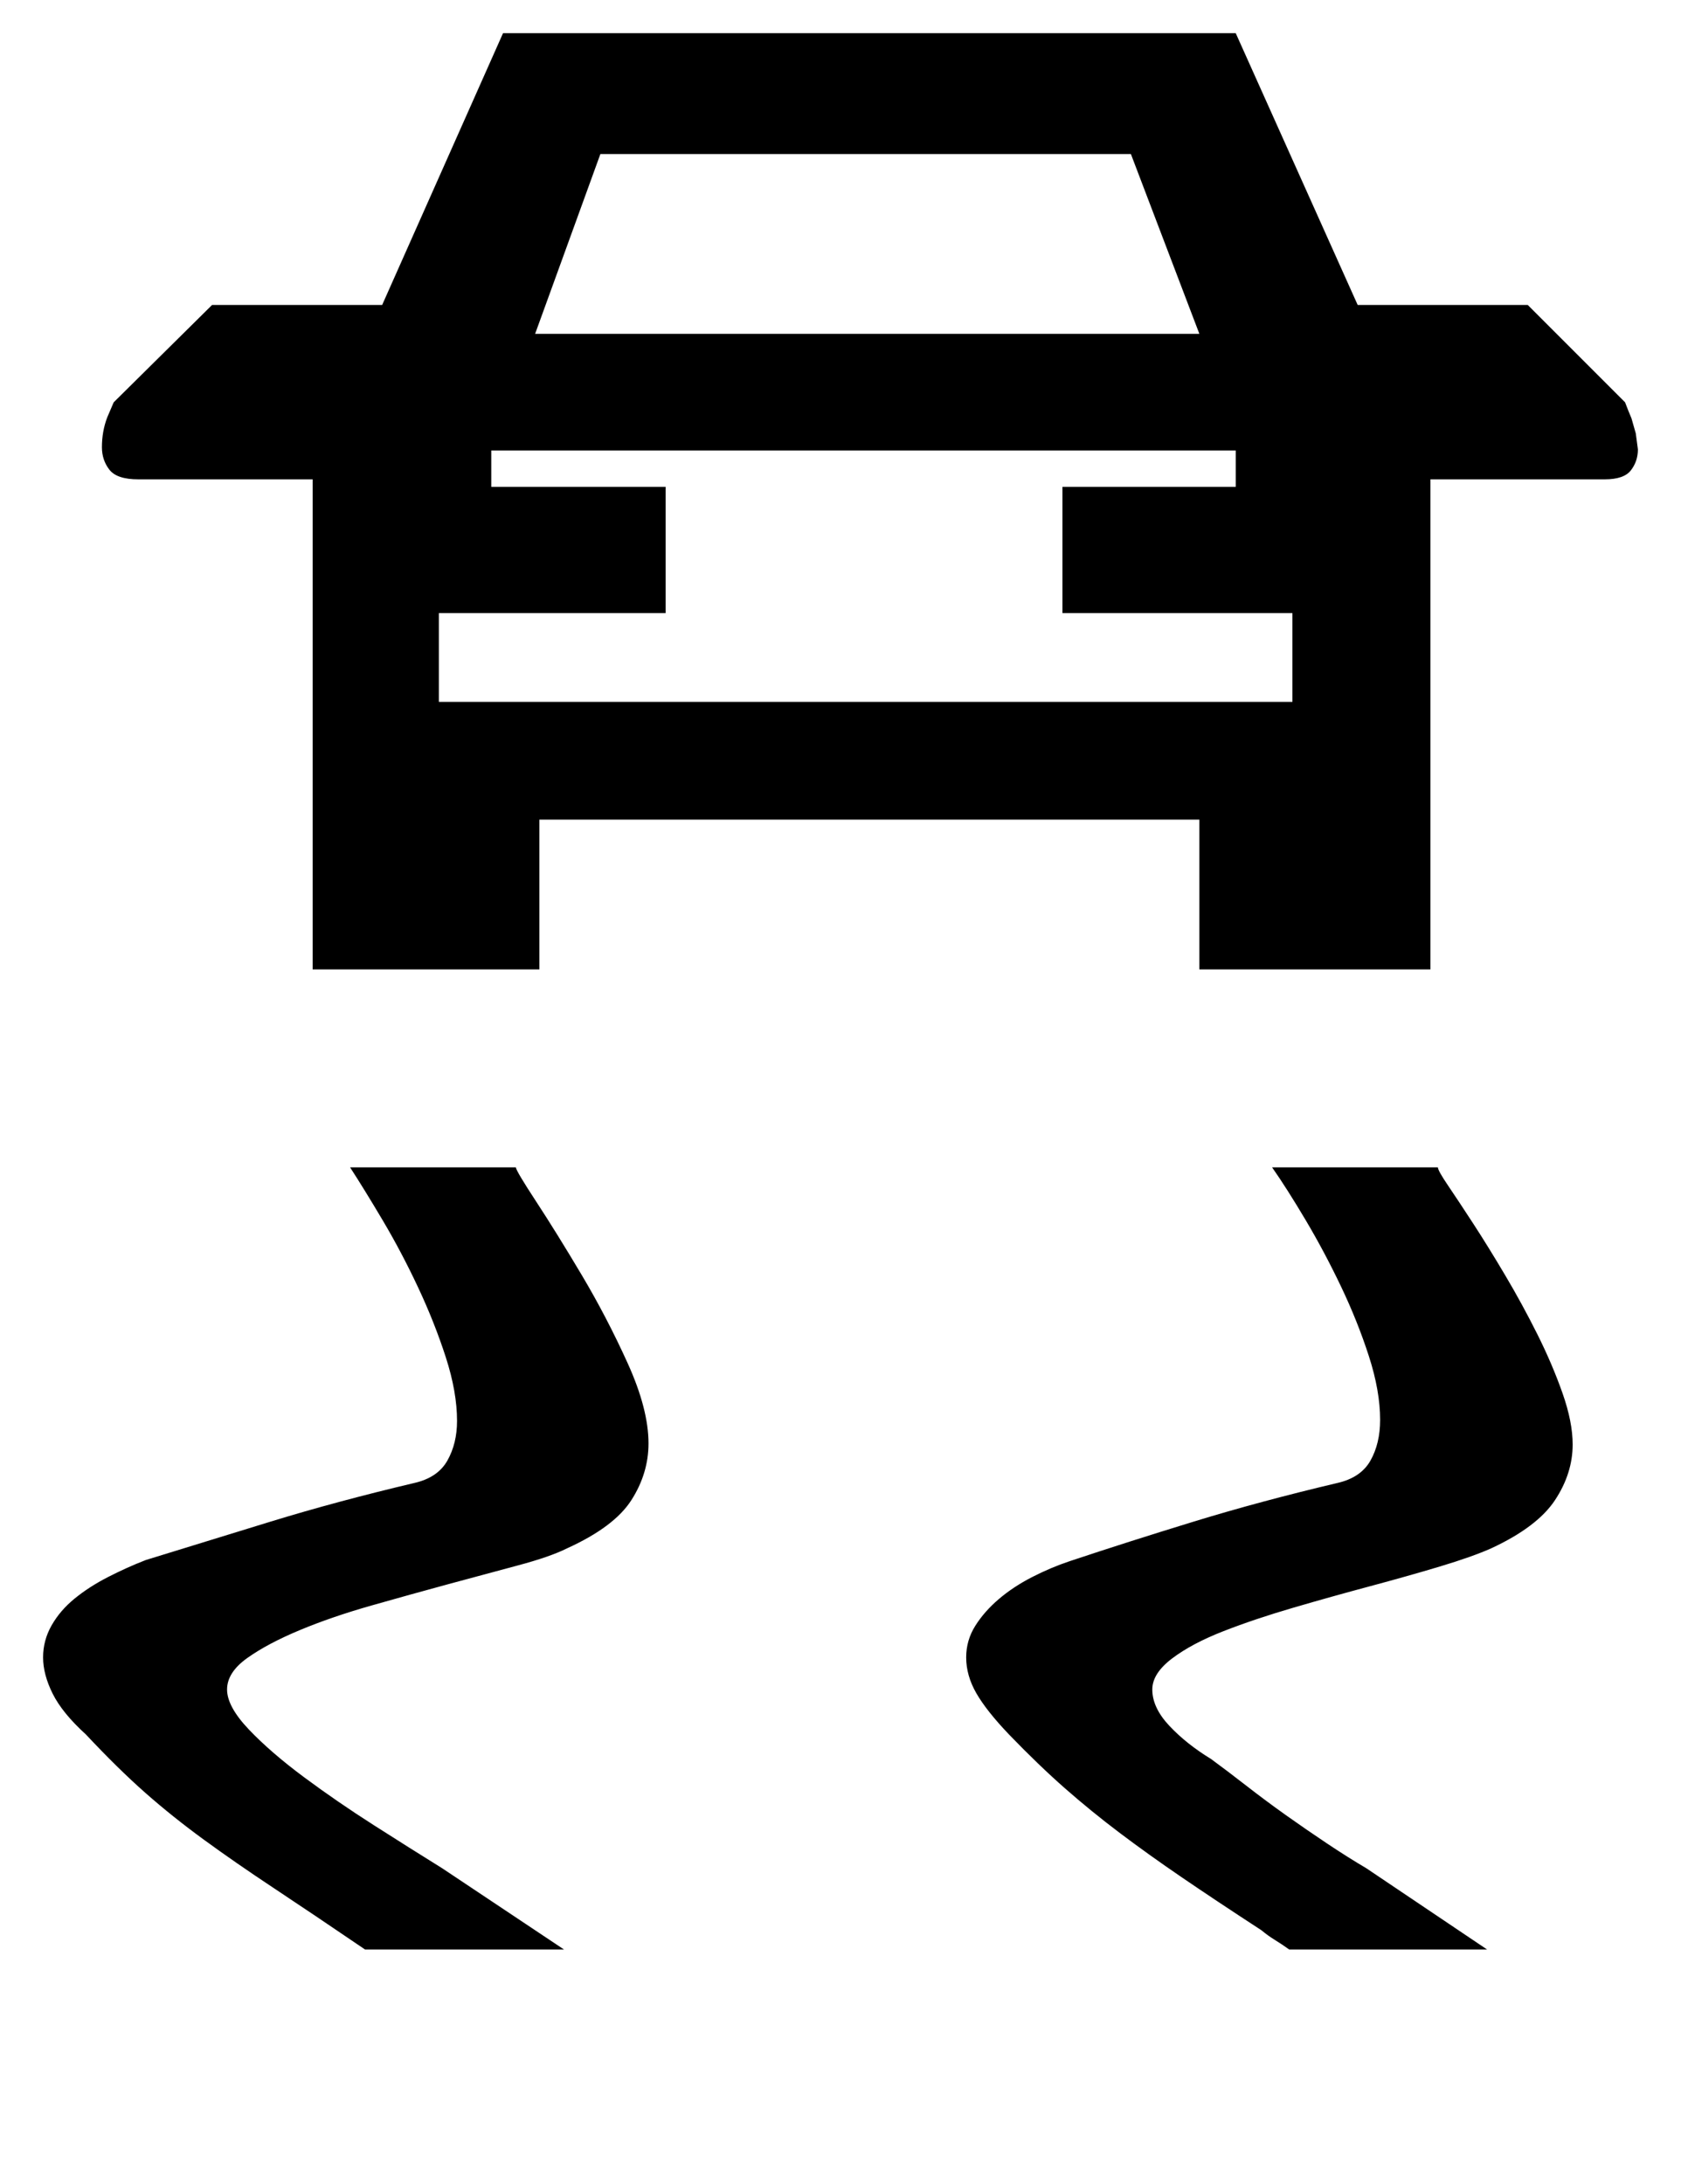 <?xml version='1.0' encoding='utf-8'?>
<svg xmlns="http://www.w3.org/2000/svg" viewBox="0 0 1571 2041" width="308" height="400"><path d="M413 1746q-29-18-63.5-40t-65.5-45-51.5-44.5T212 1579t19-29.5 49-26 67-23 72-20 65-17.5 46-16q44-20 60-45t16-53q0-32-19.5-75t-43-82.5T501 1123t-19-32H327q13 20 30.5 49.5t33 62.5 26 65.5T427 1328q0 21-9 37t-31 21q-72 17-134 36t-117 36q-18 7-35.5 16t-31 20-21.5 25-8 30 9 34 31 38q30 32 55.5 54.5t55 44 65 45T341 1822h186zm864 0q-17-10-36.5-23t-38.5-26.5-37-27.5-33-25q-23-14-39-31t-16-34q0-15 18.5-29t48-25.5 65.5-22 71.5-20 65.5-18.5 48-17q43-20 59.5-45t16.5-52q0-21-9.5-48t-23.5-55-30-55-30-48.5-23.5-35.5-9.5-17h-155q14 20 31.5 49.5t33 62 26 65 10.5 59.5q0 22-9 38t-31 21q-72 17-134 36t-116 37q-18 6-35.5 15t-31 20.5-22 25-8.5 29.5q0 17 9.5 33.5T943 1621q28 29 52.5 50.5t51 41.5 58 41.5 74.5 49.5q6 5 12.5 9t13.5 9h185zM504 766v140H292V448H129q-20 0-27-9t-7-21q0-15 5-28l6-14 92-91h159L470 31h685l114 254h159l91 91q3 8 6 15l4 14 2 15q0 11-6.5 19.5T1500 448h-163v458h-216V766H504zm617-454l-64-168H561l-61 168h621zm87 344v-83H993V455h162v-34H459v34h163v118H410v83h798z" fill="#000000"></path></svg>